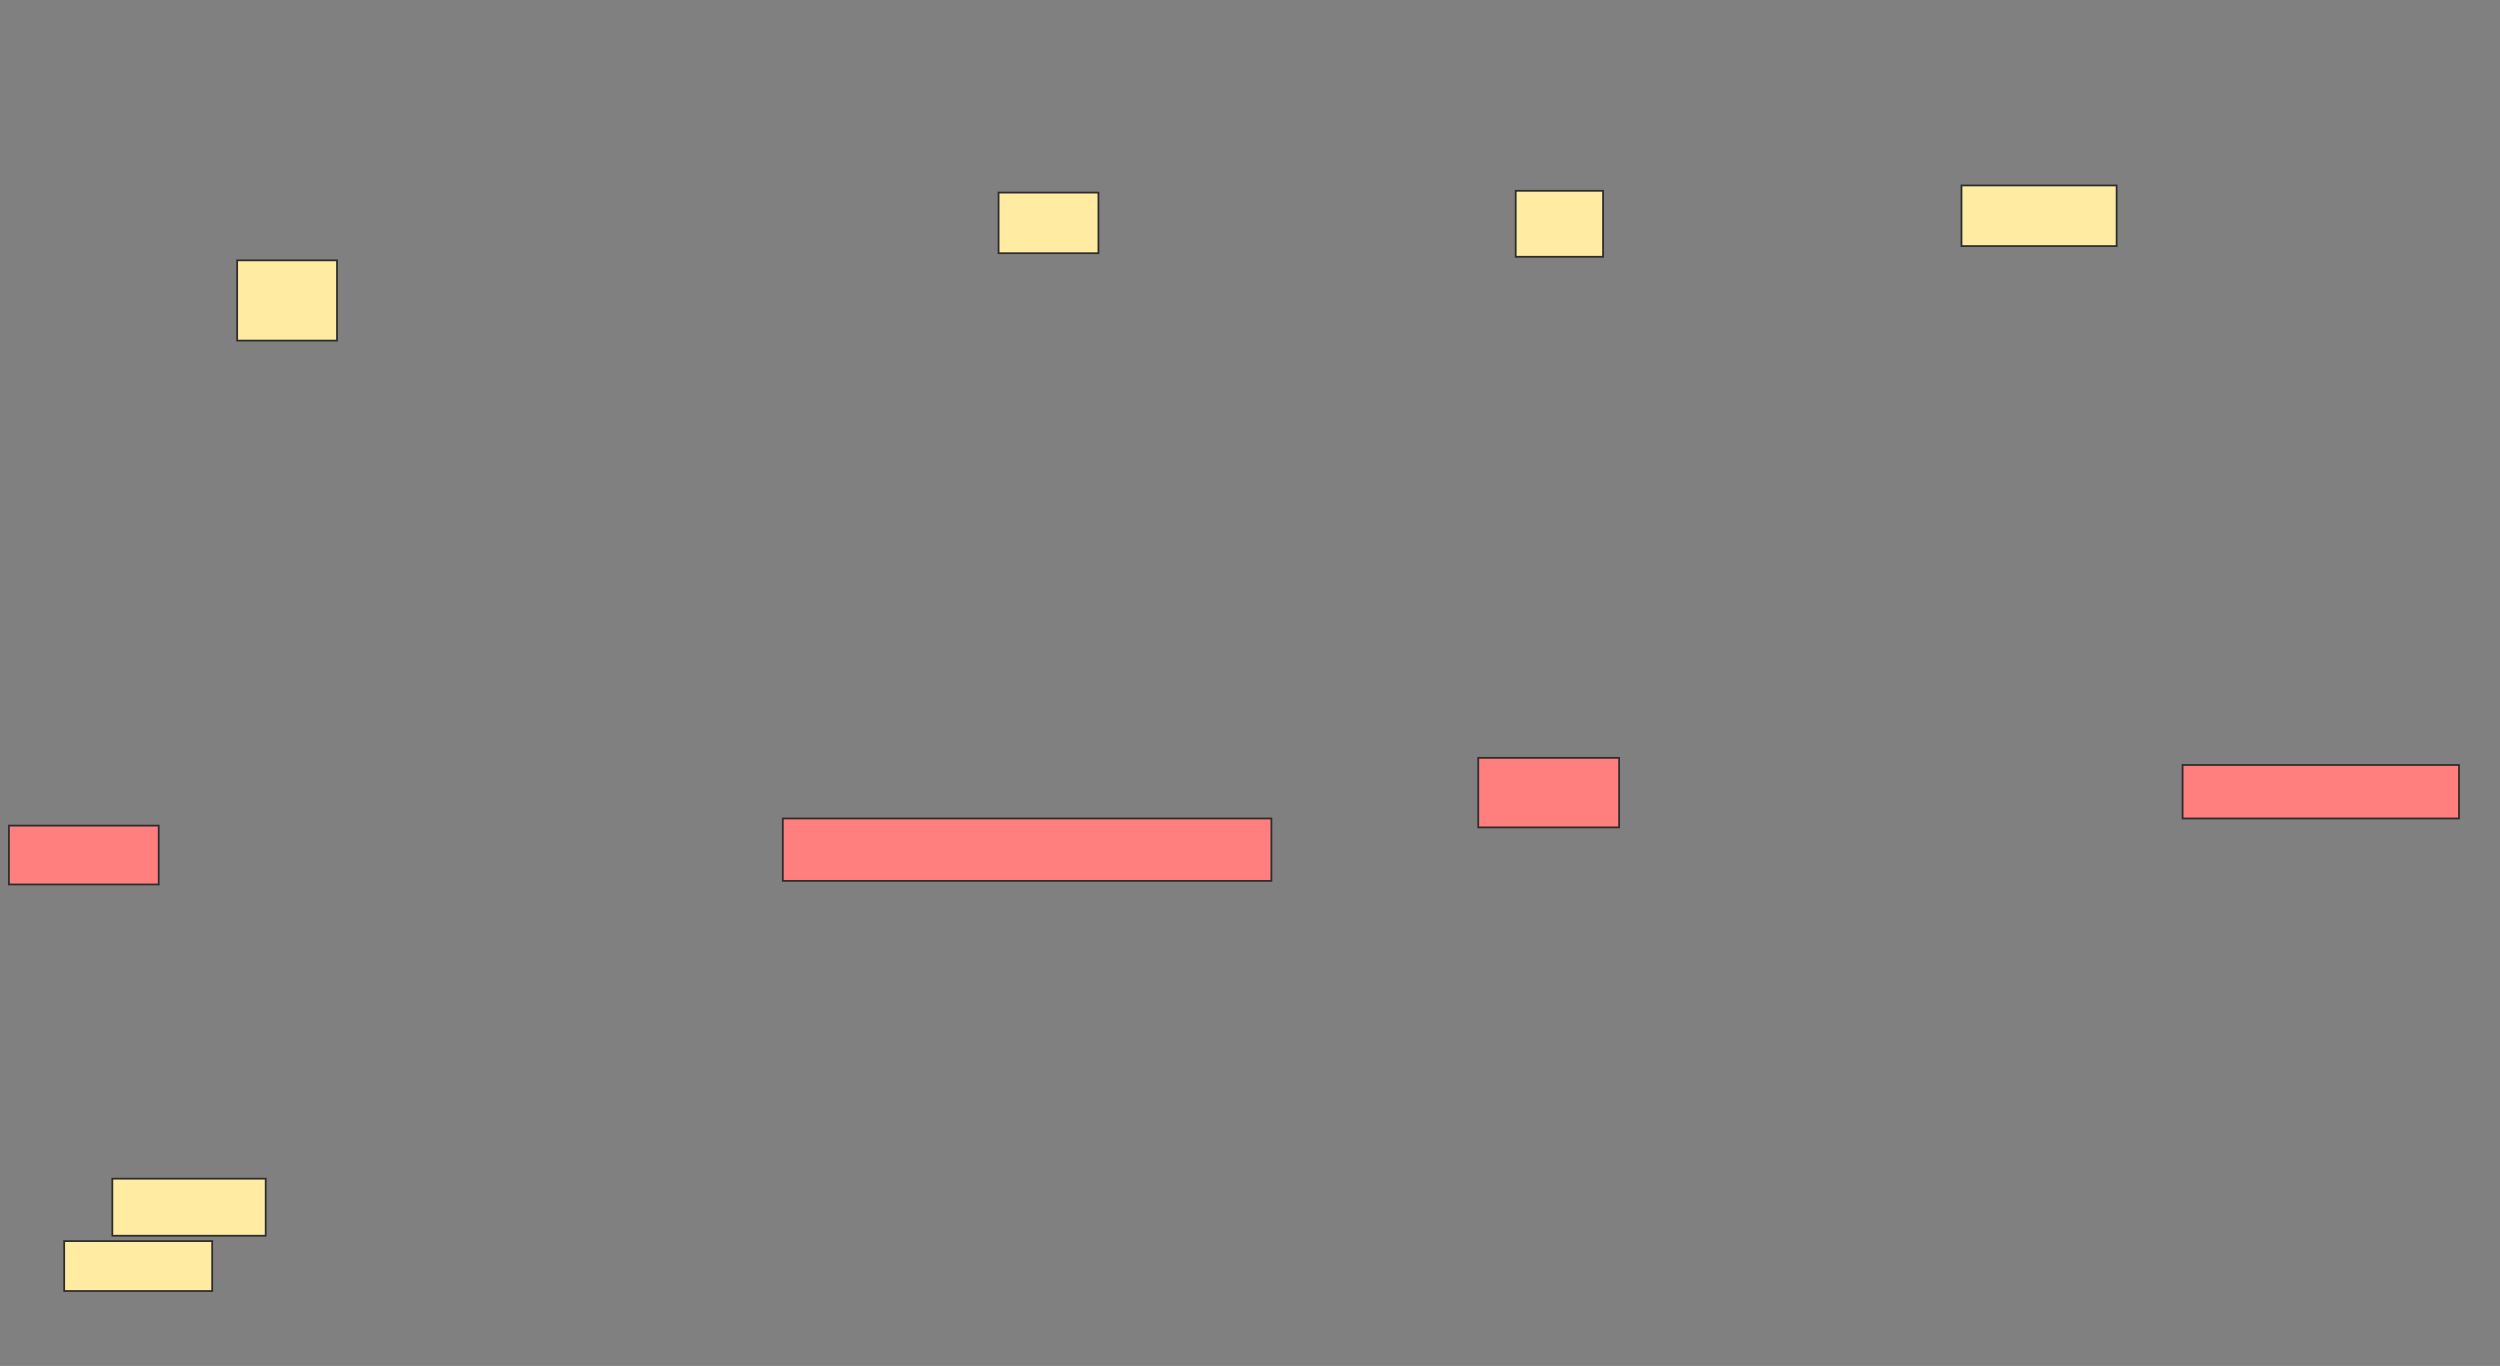 <svg height="766" width="1402" xmlns="http://www.w3.org/2000/svg"><rect width="100%" height="100%" fill="#808080" stroke="none"/><path fill="#FFEBA2" stroke="#2D2D2D" d="M133 146H189V191H133z"/><path fill="#FFEBA2" stroke="#2D2D2D" d="M63 661H149V693H63z"/><path fill="#FFEBA2" stroke="#2D2D2D" d="M36 696H119V724H36z"/><path fill="#FFEBA2" stroke="#2D2D2D" d="M850 107H899V144H850z"/><path fill="#FFEBA2" stroke="#2D2D2D" d="M560 108H616V142H560z"/><path fill="#FFEBA2" stroke="#2D2D2D" d="M1100 104H1187V138H1100z"/><g class="qshape"><path class="qshape" fill="#FF7E7E" stroke="#2D2D2D" d="M829 425H908V464H829z"/><path class="qshape" fill="#FF7E7E" stroke="#2D2D2D" d="M1224 429H1379V459H1224z"/><path class="qshape" fill="#FF7E7E" stroke="#2D2D2D" d="M5 463H89V496H5z"/><path class="qshape" fill="#FF7E7E" stroke="#2D2D2D" d="M439 459H713V494H439z"/></g></svg>